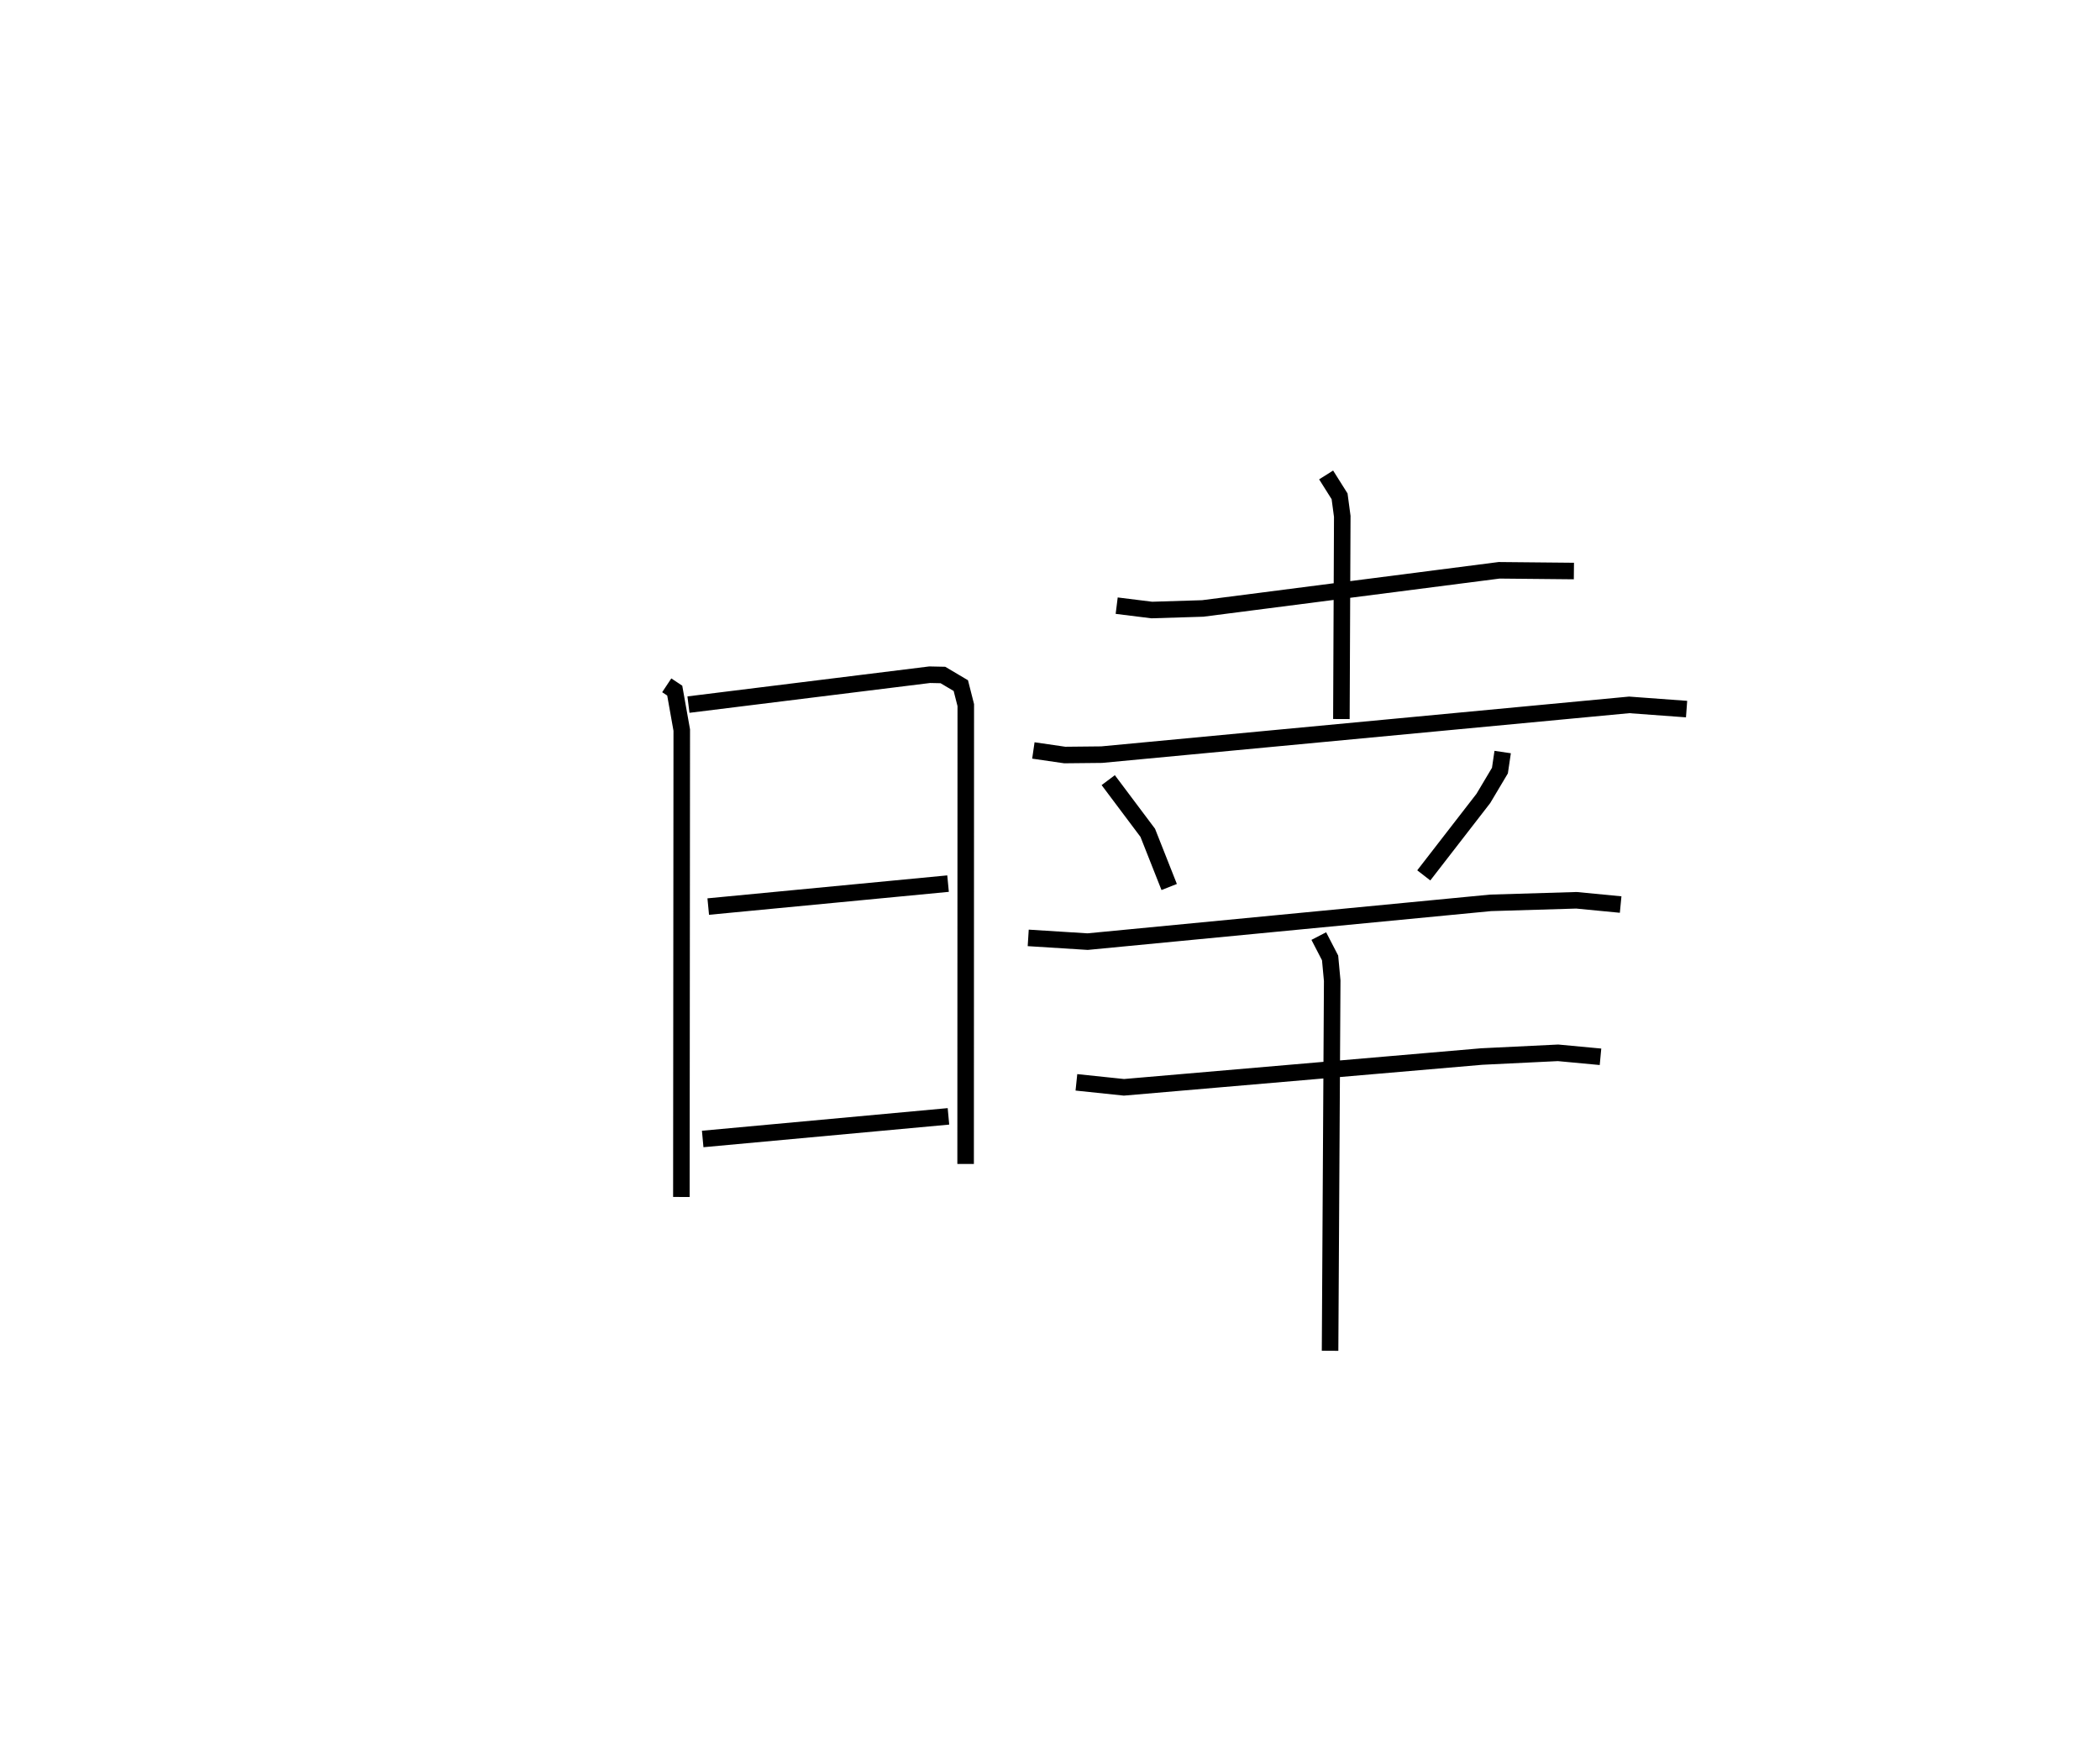 <?xml version="1.0" encoding="utf-8" ?>
<svg baseProfile="full" height="106.681" version="1.1" width="126.987" xmlns="http://www.w3.org/2000/svg" xmlns:ev="http://www.w3.org/2001/xml-events" xmlns:xlink="http://www.w3.org/1999/xlink"><defs /><rect fill="white" height="106.681" width="126.987" x="0" y="0" /><path d="M25,25 m0.0,0.0 m15.318,16.441 l0.483,0.32 0.425,2.387 l-0.023,28.233 m0.428,-29.773 l14.588,-1.808 0.798,0.017 l1.084,0.642 0.3,1.179 l-0.01,27.746 m-15.564,-15.564 l14.502,-1.388 m-14.837,15.442 l14.861,-1.368 m10.173,-30.882 l2.123,0.264 3.079,-0.095 l17.925,-2.307 4.521,0.044 m-14.983,-5.81 l0.814,1.292 0.162,1.212 l-0.053,12.256 m-18.626,1.9 l1.899,0.276 2.23,-0.023 l31.899,-3.009 3.472,0.255 m-34.973,4.296 l2.39,3.185 1.296,3.277 m20.166,-8.161 l-0.166,1.122 -1.002,1.683 l-3.603,4.653 m-23.919,3.78 l3.592,0.226 24.374,-2.345 l5.185,-0.155 2.673,0.258 m-32.91,10.751 l2.876,0.301 21.636,-1.862 l4.612,-0.224 2.568,0.24 m-17.035,-7.3 l0.683,1.32 0.128,1.375 l-0.129,22.382 " fill="none" stroke="black" stroke-width="1" /></svg>